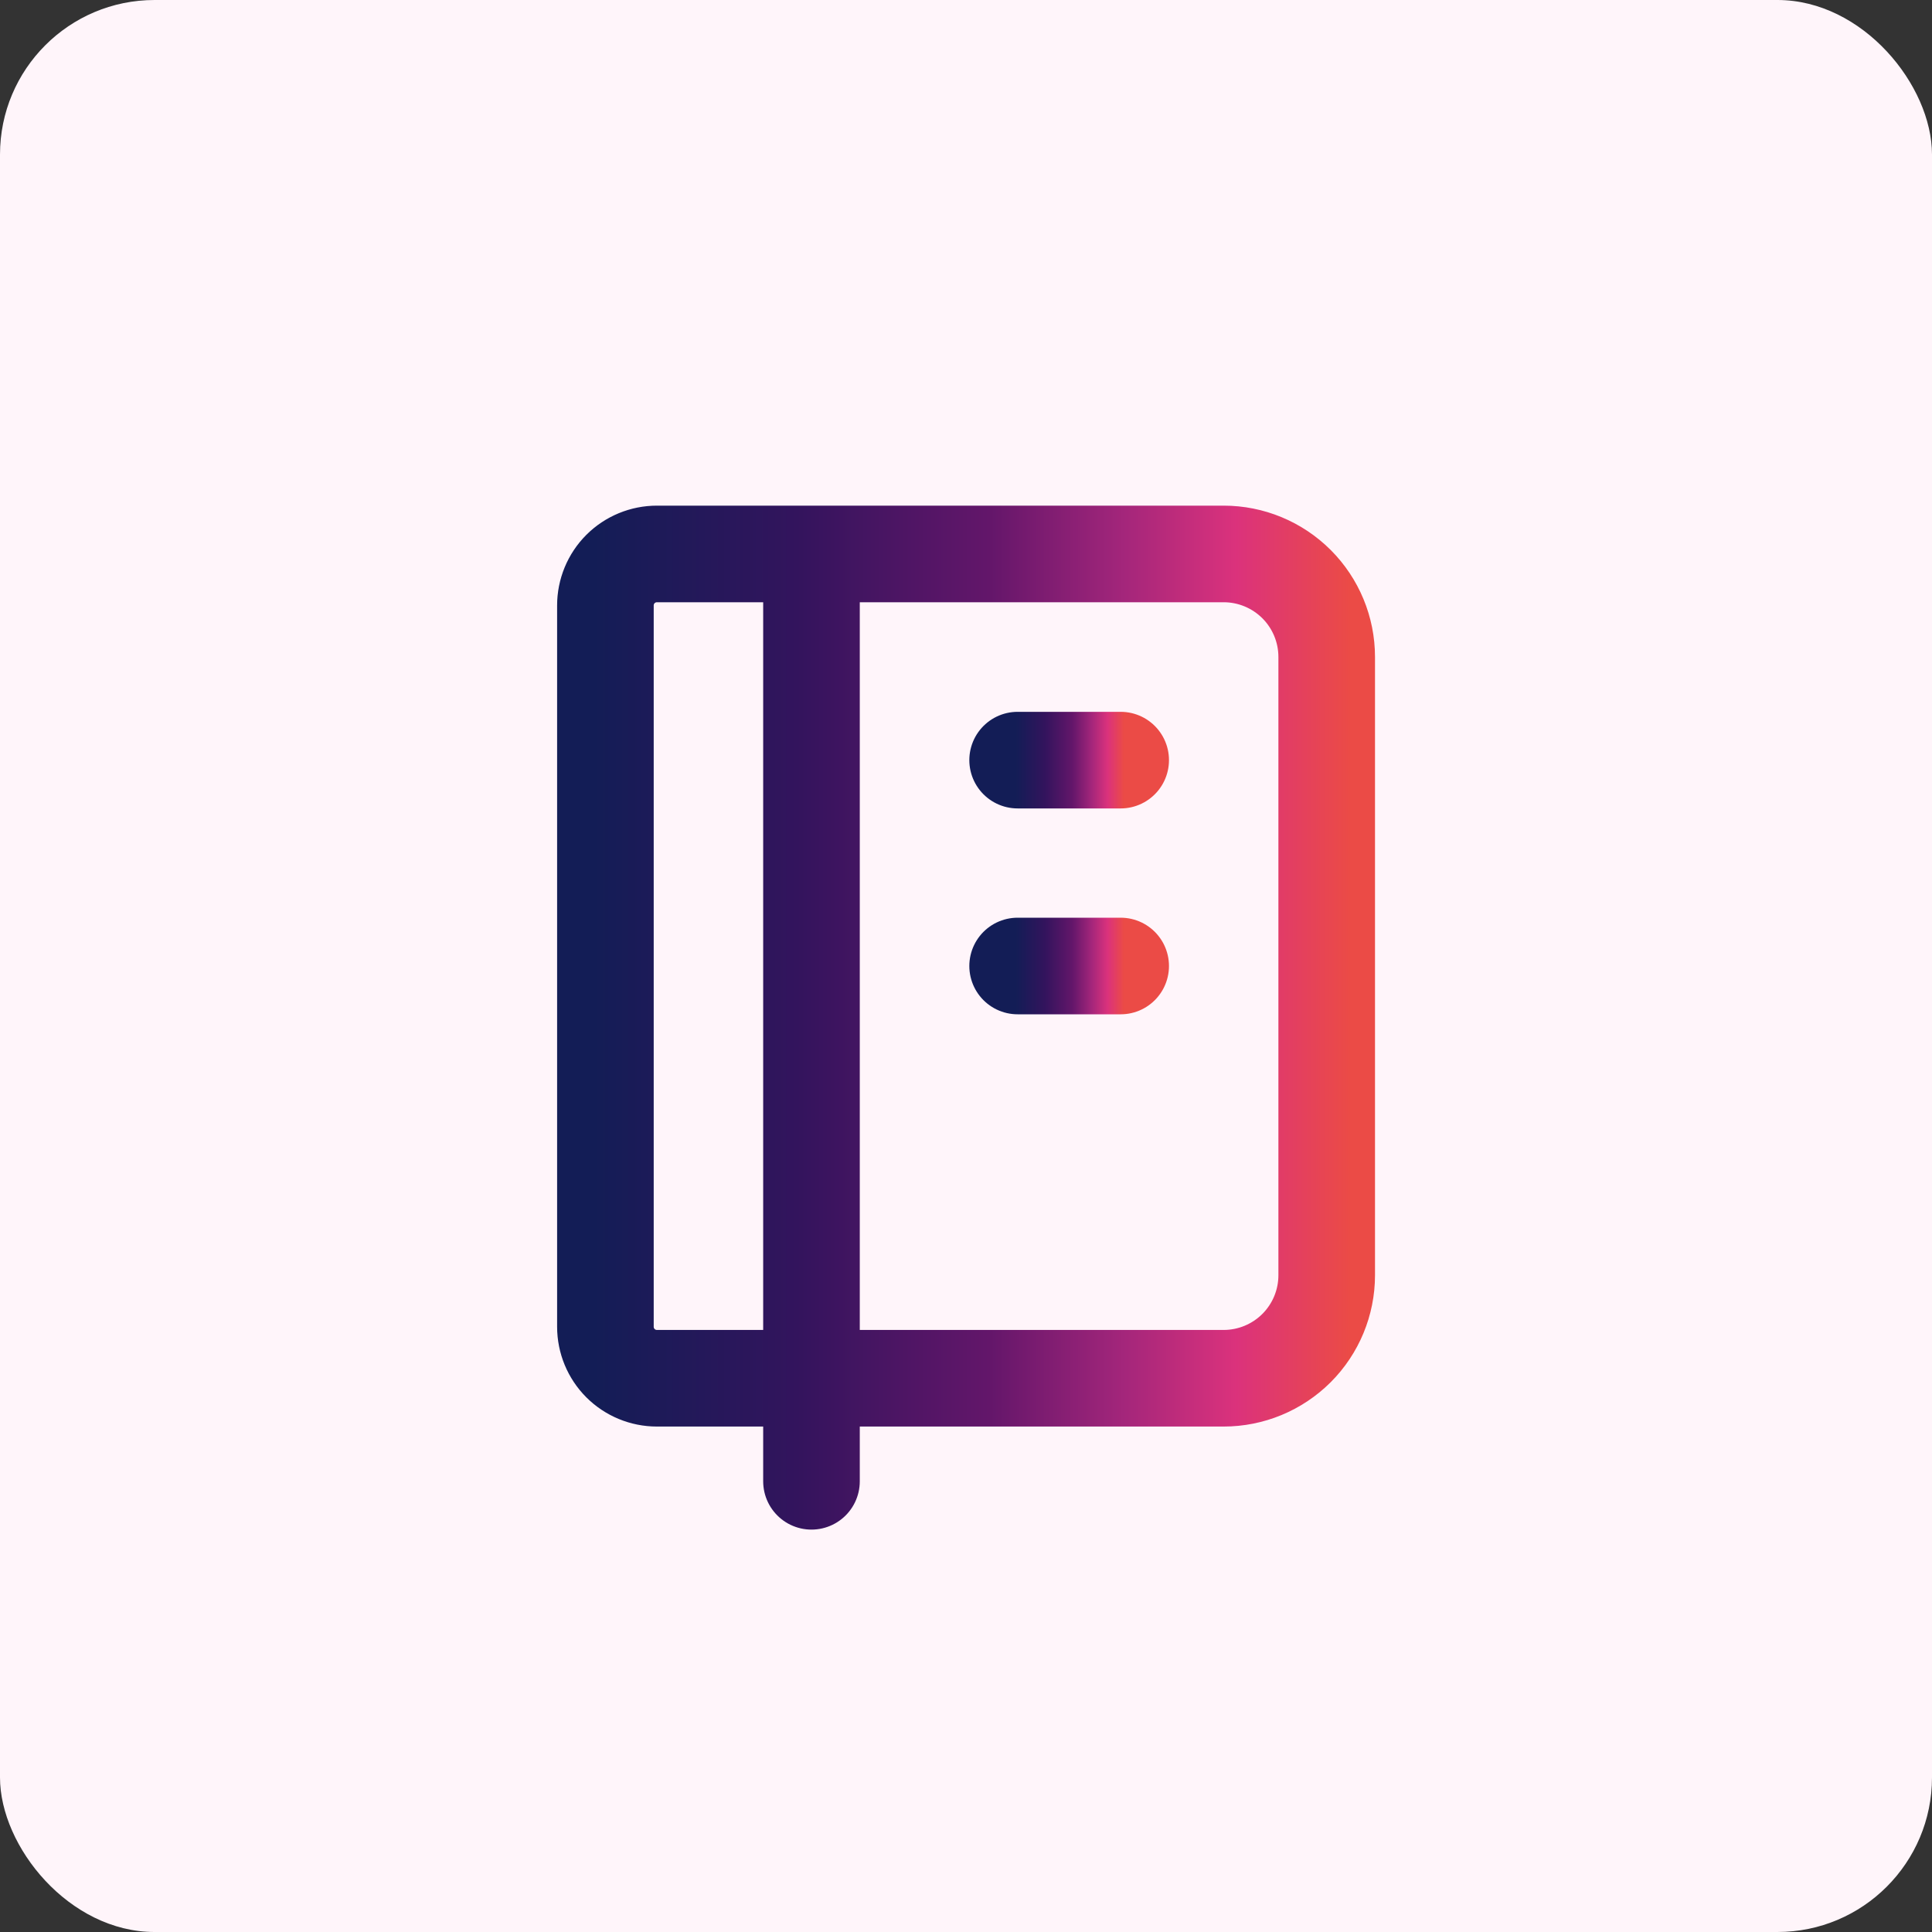 <svg width="50" height="50" viewBox="0 0 50 50" fill="none" xmlns="http://www.w3.org/2000/svg">
<rect x="0" y="0" width="50" height="50" fill="#333333" stroke="none"/>
<rect width="50" height="50" rx="4" fill="#FFF5FA"/>
<g clip-path="url(#clip0_7016_30828)">
<path d="M21.001 14.336V38.336M17.001 14.336H31.668C32.375 14.336 33.053 14.617 33.554 15.117C34.054 15.617 34.335 16.295 34.335 17.003V33.003C34.335 33.71 34.054 34.388 33.554 34.888C33.053 35.388 32.375 35.669 31.668 35.669H17.001C16.648 35.669 16.308 35.529 16.058 35.279C15.808 35.029 15.668 34.69 15.668 34.336V15.669C15.668 15.316 15.808 14.976 16.058 14.726C16.308 14.476 16.648 14.336 17.001 14.336Z" stroke="url(#paint0_linear_7016_30828)" stroke-width="2.5" stroke-linecap="round" stroke-linejoin="round"/>
<path d="M26.336 19.672H29.003" stroke="url(#paint1_linear_7016_30828)" stroke-width="2.5" stroke-linecap="round" stroke-linejoin="round"/>
<path d="M26.336 25H29.003" stroke="url(#paint2_linear_7016_30828)" stroke-width="2.5" stroke-linecap="round" stroke-linejoin="round"/>
</g>
<defs>
<linearGradient id="paint0_linear_7016_30828" x1="15.359" y1="26.336" x2="34.939" y2="26.336" gradientUnits="userSpaceOnUse">
<stop stop-color="#131D56"/>
<stop offset="0.269" stop-color="#33145D"/>
<stop offset="0.523" stop-color="#63166A"/>
<stop offset="0.702" stop-color="#A4267B"/>
<stop offset="0.849" stop-color="#DB327C"/>
<stop offset="1" stop-color="#EB4B46"/>
</linearGradient>
<linearGradient id="paint1_linear_7016_30828" x1="26.292" y1="20.172" x2="29.089" y2="20.172" gradientUnits="userSpaceOnUse">
<stop stop-color="#131D56"/>
<stop offset="0.269" stop-color="#33145D"/>
<stop offset="0.523" stop-color="#63166A"/>
<stop offset="0.702" stop-color="#A4267B"/>
<stop offset="0.849" stop-color="#DB327C"/>
<stop offset="1" stop-color="#EB4B46"/>
</linearGradient>
<linearGradient id="paint2_linear_7016_30828" x1="26.292" y1="25.5" x2="29.089" y2="25.5" gradientUnits="userSpaceOnUse">
<stop stop-color="#131D56"/>
<stop offset="0.269" stop-color="#33145D"/>
<stop offset="0.523" stop-color="#63166A"/>
<stop offset="0.702" stop-color="#A4267B"/>
<stop offset="0.849" stop-color="#DB327C"/>
<stop offset="1" stop-color="#EB4B46"/>
</linearGradient>
<clipPath id="clip0_7016_30828">
<rect width="32" height="32" fill="white" transform="translate(9 9)"/>
</clipPath>
</defs>
</svg>
